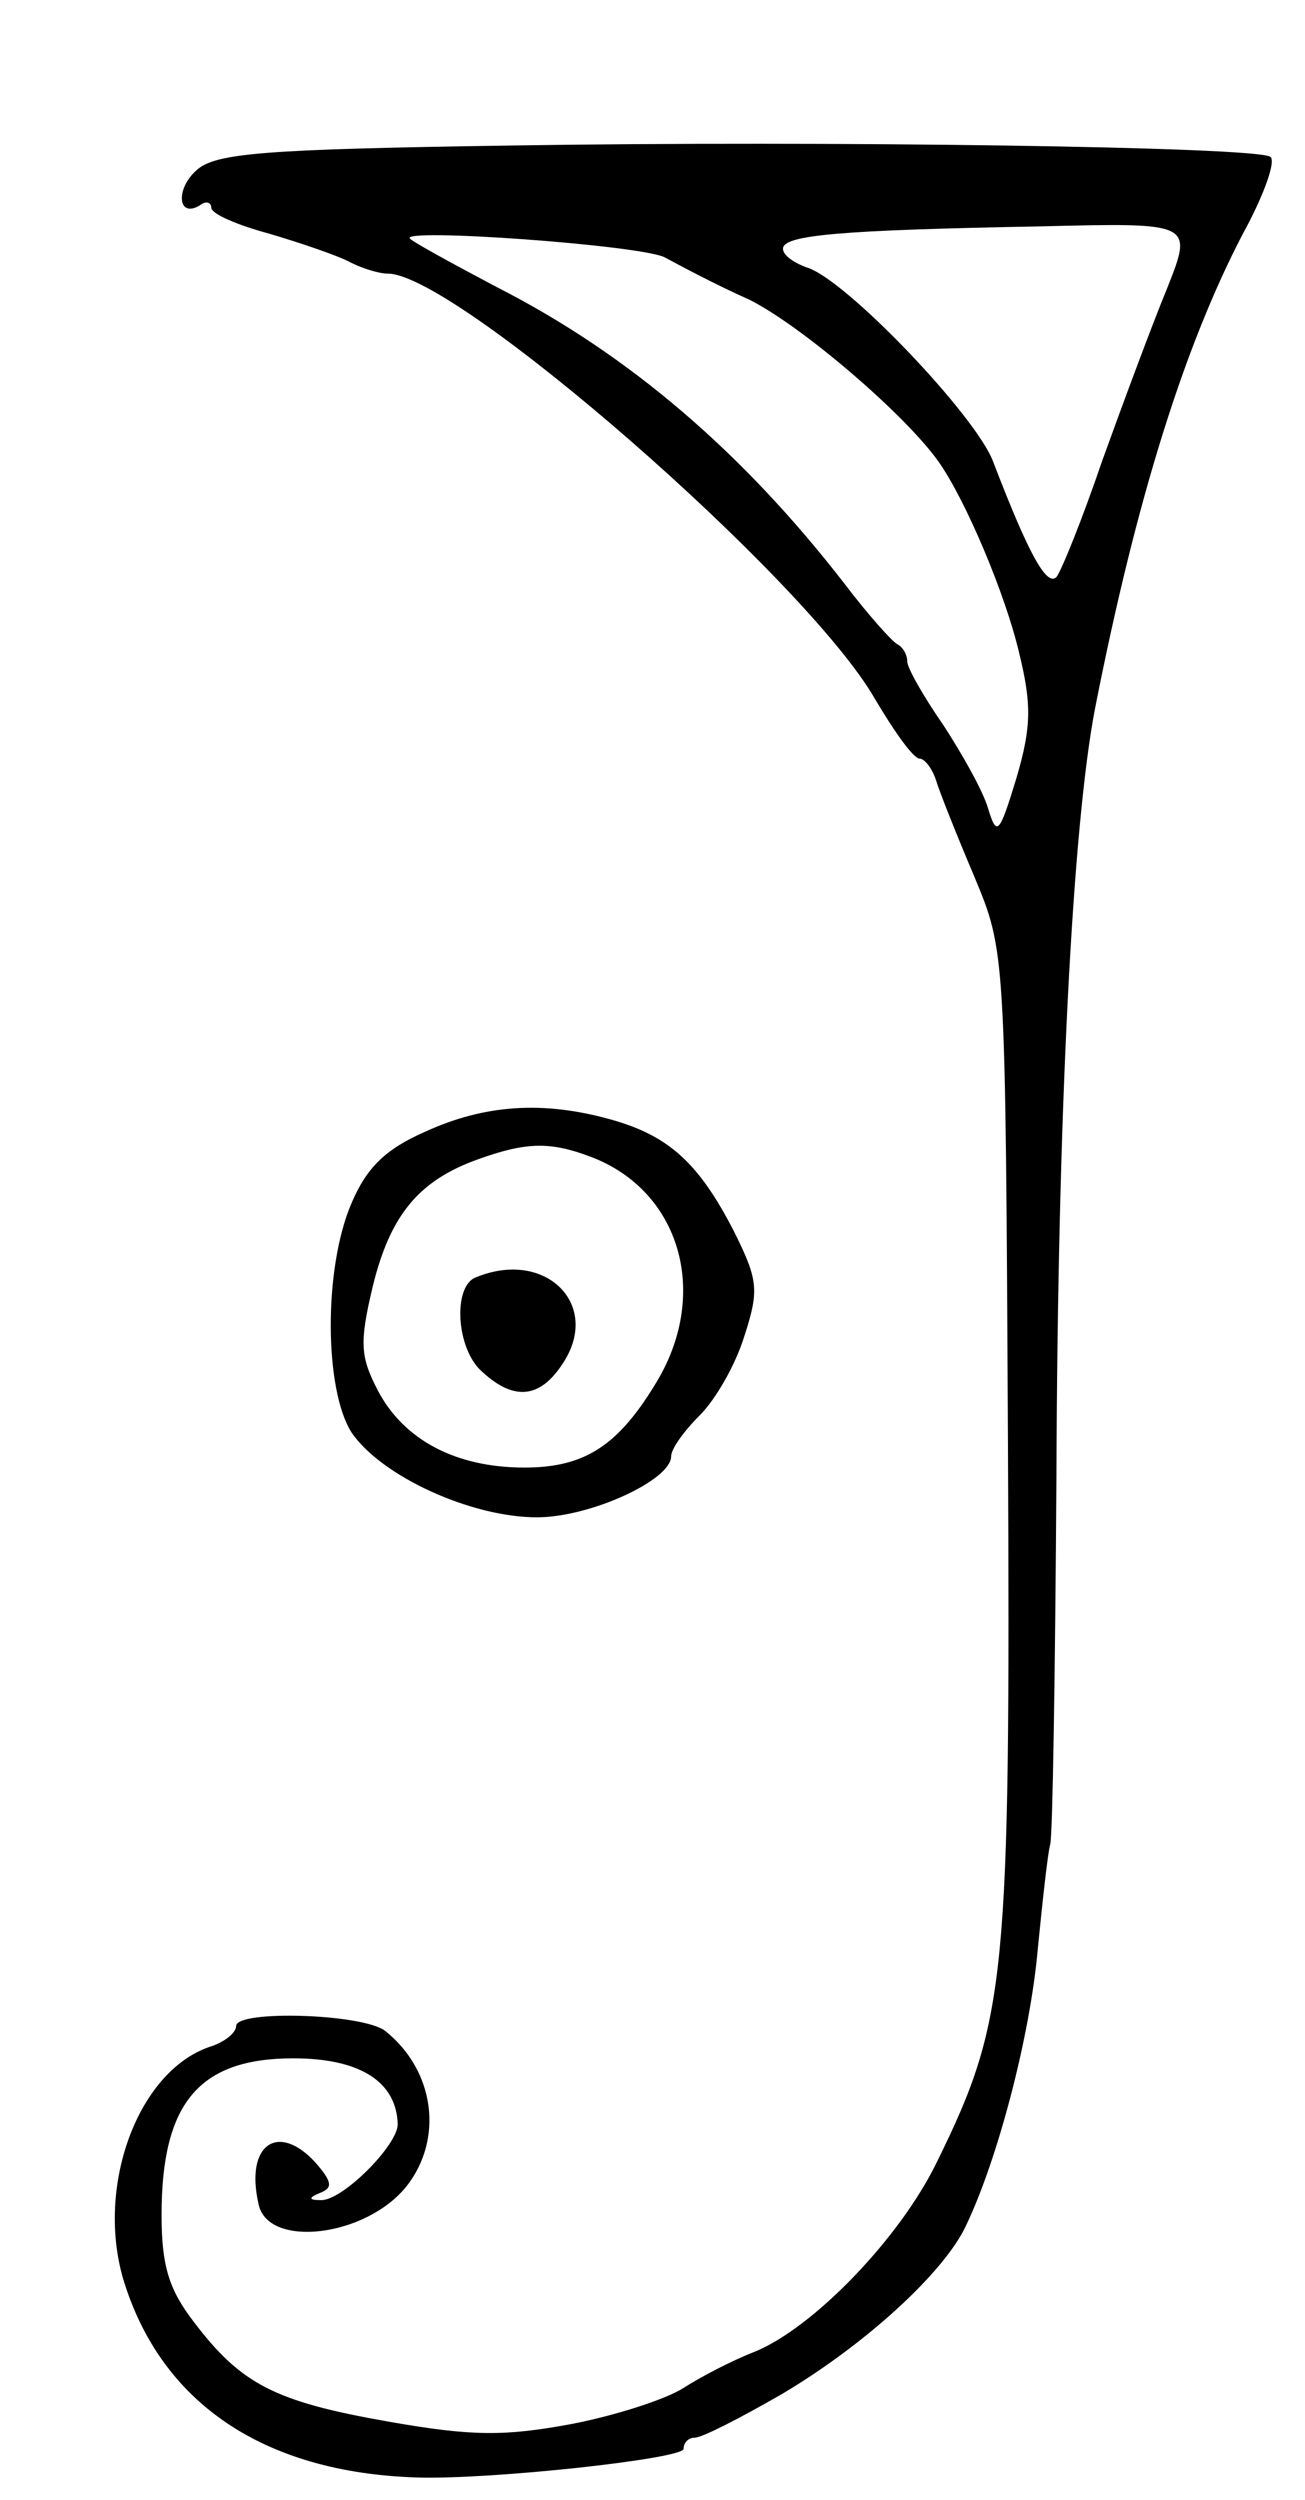 <svg version="1.0" xmlns="http://www.w3.org/2000/svg"
 width="105pt" height="201pt" viewBox="0 0 105 201"
 preserveAspectRatio="xMidYMid meet">
<g transform="translate(0,201) scale(0.1,-0.1)"
fill="#000000" stroke="none">
<path d="M411 1893 c-199 -3 -238 -6 -253 -20 -17 -15 -15 -39 3 -28 5 4 9 2
9 -2 0 -5 21 -14 47 -21 27 -8 56 -18 65 -23 10 -5 23 -9 30 -9 55 0 337 -246
392 -342 16 -27 31 -48 36 -48 4 0 10 -8 13 -17 3 -10 17 -45 31 -78 25 -60
25 -60 27 -455 2 -431 -1 -464 -57 -578 -30 -62 -100 -134 -147 -153 -18 -7
-43 -20 -57 -29 -14 -9 -54 -22 -90 -29 -54 -10 -80 -10 -148 2 -91 16 -118
30 -156 80 -20 26 -26 45 -26 86 0 90 30 126 106 126 54 0 83 -19 84 -53 0
-17 -45 -62 -62 -61 -10 0 -10 2 0 6 10 4 9 9 -4 24 -30 33 -57 15 -46 -33 7
-36 86 -27 119 14 30 38 23 93 -17 125 -18 14 -120 17 -120 4 0 -5 -8 -12 -19
-16 -59 -18 -94 -111 -72 -187 30 -100 113 -156 236 -160 59 -2 215 15 215 23
0 5 4 9 9 9 6 0 37 16 70 35 66 39 130 97 148 135 26 54 52 154 58 223 4 40 8
77 10 84 2 7 4 139 5 295 1 295 13 524 31 618 33 168 72 292 119 382 17 31 27
59 22 62 -13 8 -356 13 -611 9z m528 -115 c-12 -29 -35 -91 -52 -138 -16 -47
-33 -89 -37 -94 -8 -8 -23 20 -51 93 -14 37 -119 147 -150 156 -11 4 -19 10
-19 15 0 11 45 15 208 18 122 3 122 3 101 -50z m-404 25 c11 -6 41 -22 68 -34
42 -21 125 -92 152 -130 22 -31 54 -107 65 -154 10 -41 10 -59 -2 -100 -14
-46 -16 -48 -23 -25 -4 14 -21 44 -36 67 -16 23 -29 46 -29 51 0 6 -4 12 -8
14 -4 2 -23 23 -42 48 -82 106 -174 185 -280 239 -36 19 -67 36 -70 39 -11 9
186 -5 205 -15z"/>
<path d="M342 1100 c-32 -14 -47 -29 -59 -57 -23 -53 -22 -151 0 -185 24 -35
96 -68 149 -68 43 0 108 30 108 49 0 6 10 20 23 33 13 13 29 41 36 64 12 37
11 45 -9 85 -28 54 -52 76 -99 89 -54 15 -101 12 -149 -10z m133 -20 c72 -27
96 -109 54 -180 -31 -52 -58 -70 -107 -70 -55 0 -97 22 -118 62 -14 27 -15 38
-4 84 14 57 37 85 85 102 39 14 58 14 90 2z"/>
<path d="M383 983 c-19 -7 -16 -58 5 -76 26 -24 47 -21 65 7 31 47 -14 92 -70
69z"/>
</g>
</svg>
